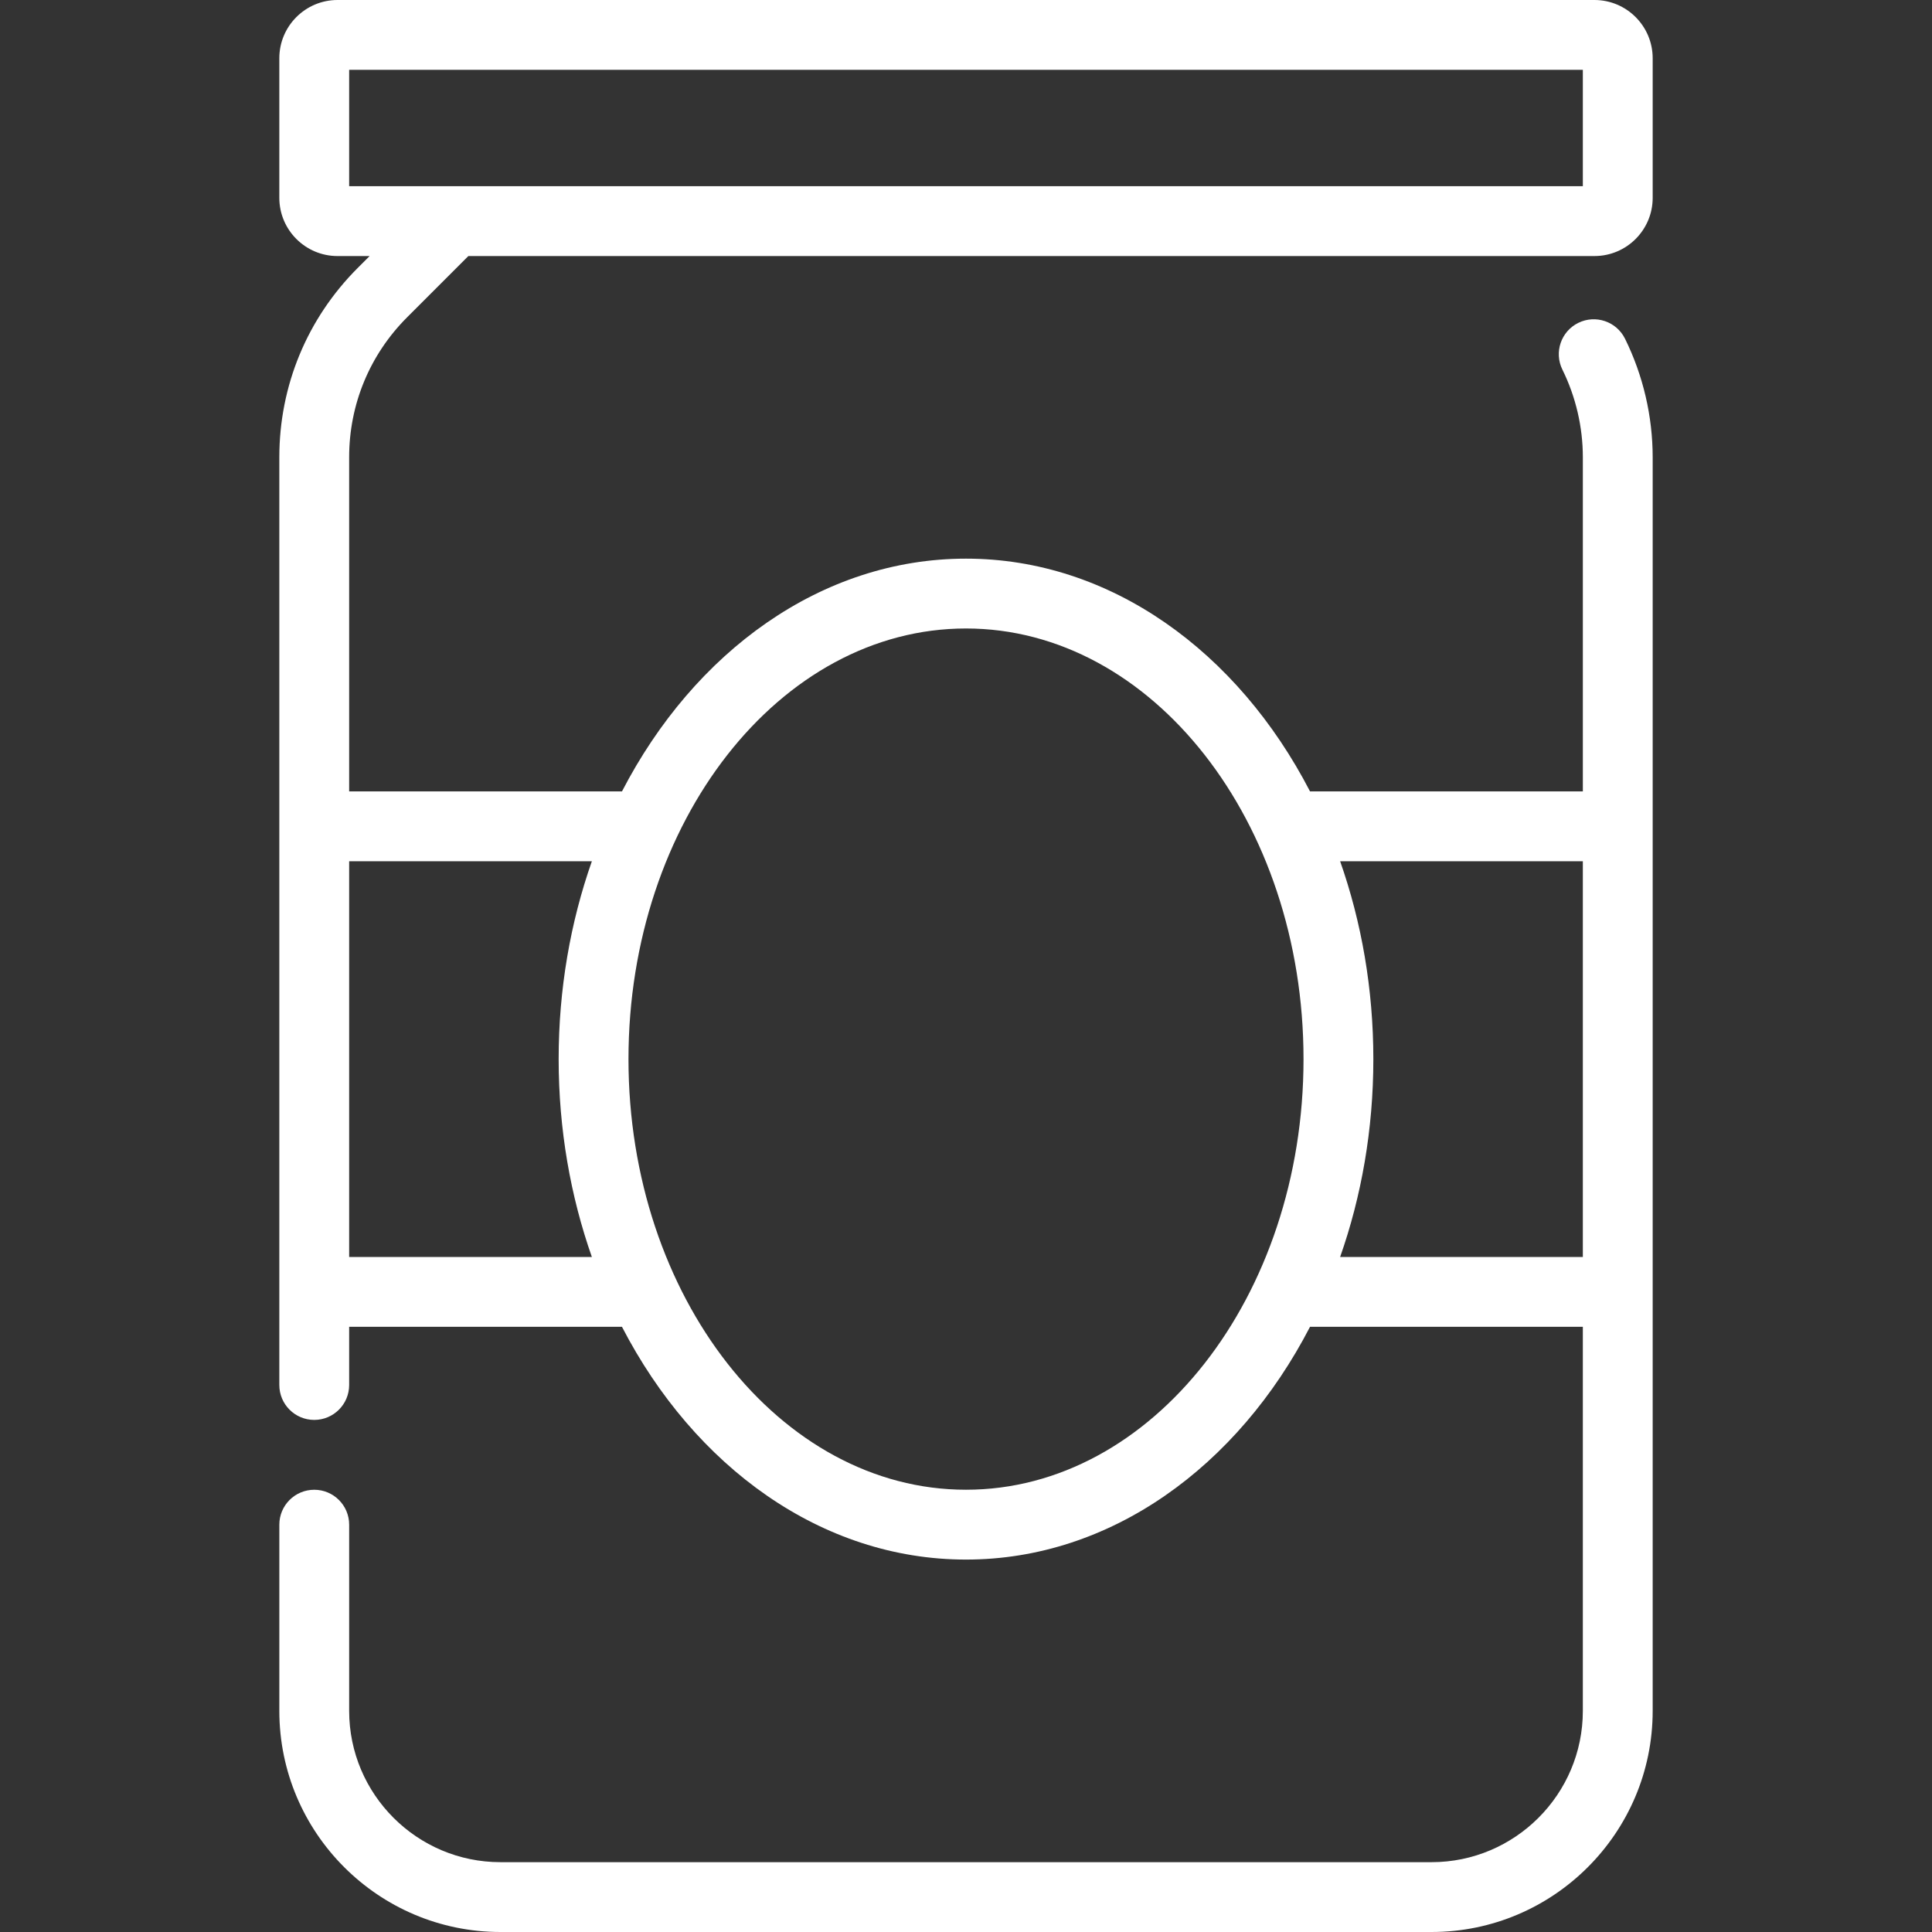 <?xml version="1.0" encoding="iso-8859-1"?>
<!-- Uploaded to: SVG Repo, www.svgrepo.com, Generator: SVG Repo Mixer Tools -->
<svg fill="white" height="500px" width="500px" version="1.1" id="Layer_1" xmlns="http://www.w3.org/2000/svg" xmlns:xlink="http://www.w3.org/1999/xlink"
	 viewBox="0 0 512 512" xml:space="preserve">
<rect x="0" y="0" width="512" height="512" fill="#333333" stroke="none"/>
<g>
	<g>
		<path d="M107.888,84.09l16.235-16.235h298.432c8.504,0,15.422-6.918,15.422-15.422V15.422C437.976,6.918,431.058,0,422.554,0
			H89.446c-8.504,0-15.422,6.918-15.422,15.422v37.012c0,8.504,6.918,15.422,15.422,15.422h8.505l-3.15,3.15
			c-13.398,13.398-20.777,31.214-20.777,50.161v97.822v123.373v24.675c0,5.111,4.143,9.253,9.253,9.253
			c5.11,0,9.253-4.142,9.253-9.253v-15.422h72.298c19.167,37.049,52.87,61.687,91.172,61.687c38.301,0,72.005-24.638,91.172-61.687
			h72.298v101.783c0,22.11-17.988,40.096-40.096,40.096H132.627c-22.109,0-40.096-17.987-40.096-40.096v-49.344
			c0-5.111-4.143-9.253-9.253-9.253c-5.11,0-9.253,4.142-9.253,9.253v49.344c0,32.313,26.29,58.602,58.602,58.602h246.747
			c32.313,0,58.602-26.29,58.602-58.602V342.361V218.988v-97.822c0-10.828-2.533-21.685-7.326-31.395
			c-2.261-4.583-7.812-6.464-12.393-4.202c-4.582,2.261-6.464,7.811-4.202,12.393c3.542,7.177,5.415,15.201,5.415,23.204v88.569
			h-72.298c-19.167-37.049-52.87-61.687-91.172-61.687c-38.301,0-72.004,24.638-91.172,61.687H92.53v-88.569
			C92.53,107.161,97.984,93.995,107.888,84.09z M92.53,49.349V18.506h326.94v30.843H92.53z M355.149,228.241h64.321v104.867h-64.321
			c5.659-16.092,8.803-33.819,8.803-52.434C363.952,262.06,360.808,244.333,355.149,228.241z M256,166.554
			c49.321,0,89.446,51.194,89.446,114.12S305.321,394.795,256,394.795s-89.446-51.194-89.446-114.12S206.679,166.554,256,166.554z
			 M156.851,228.241c-5.659,16.092-8.803,33.819-8.803,52.434c0,18.615,3.144,36.342,8.803,52.434H92.53V228.241H156.851z"/>
	</g>
</g>
</svg>